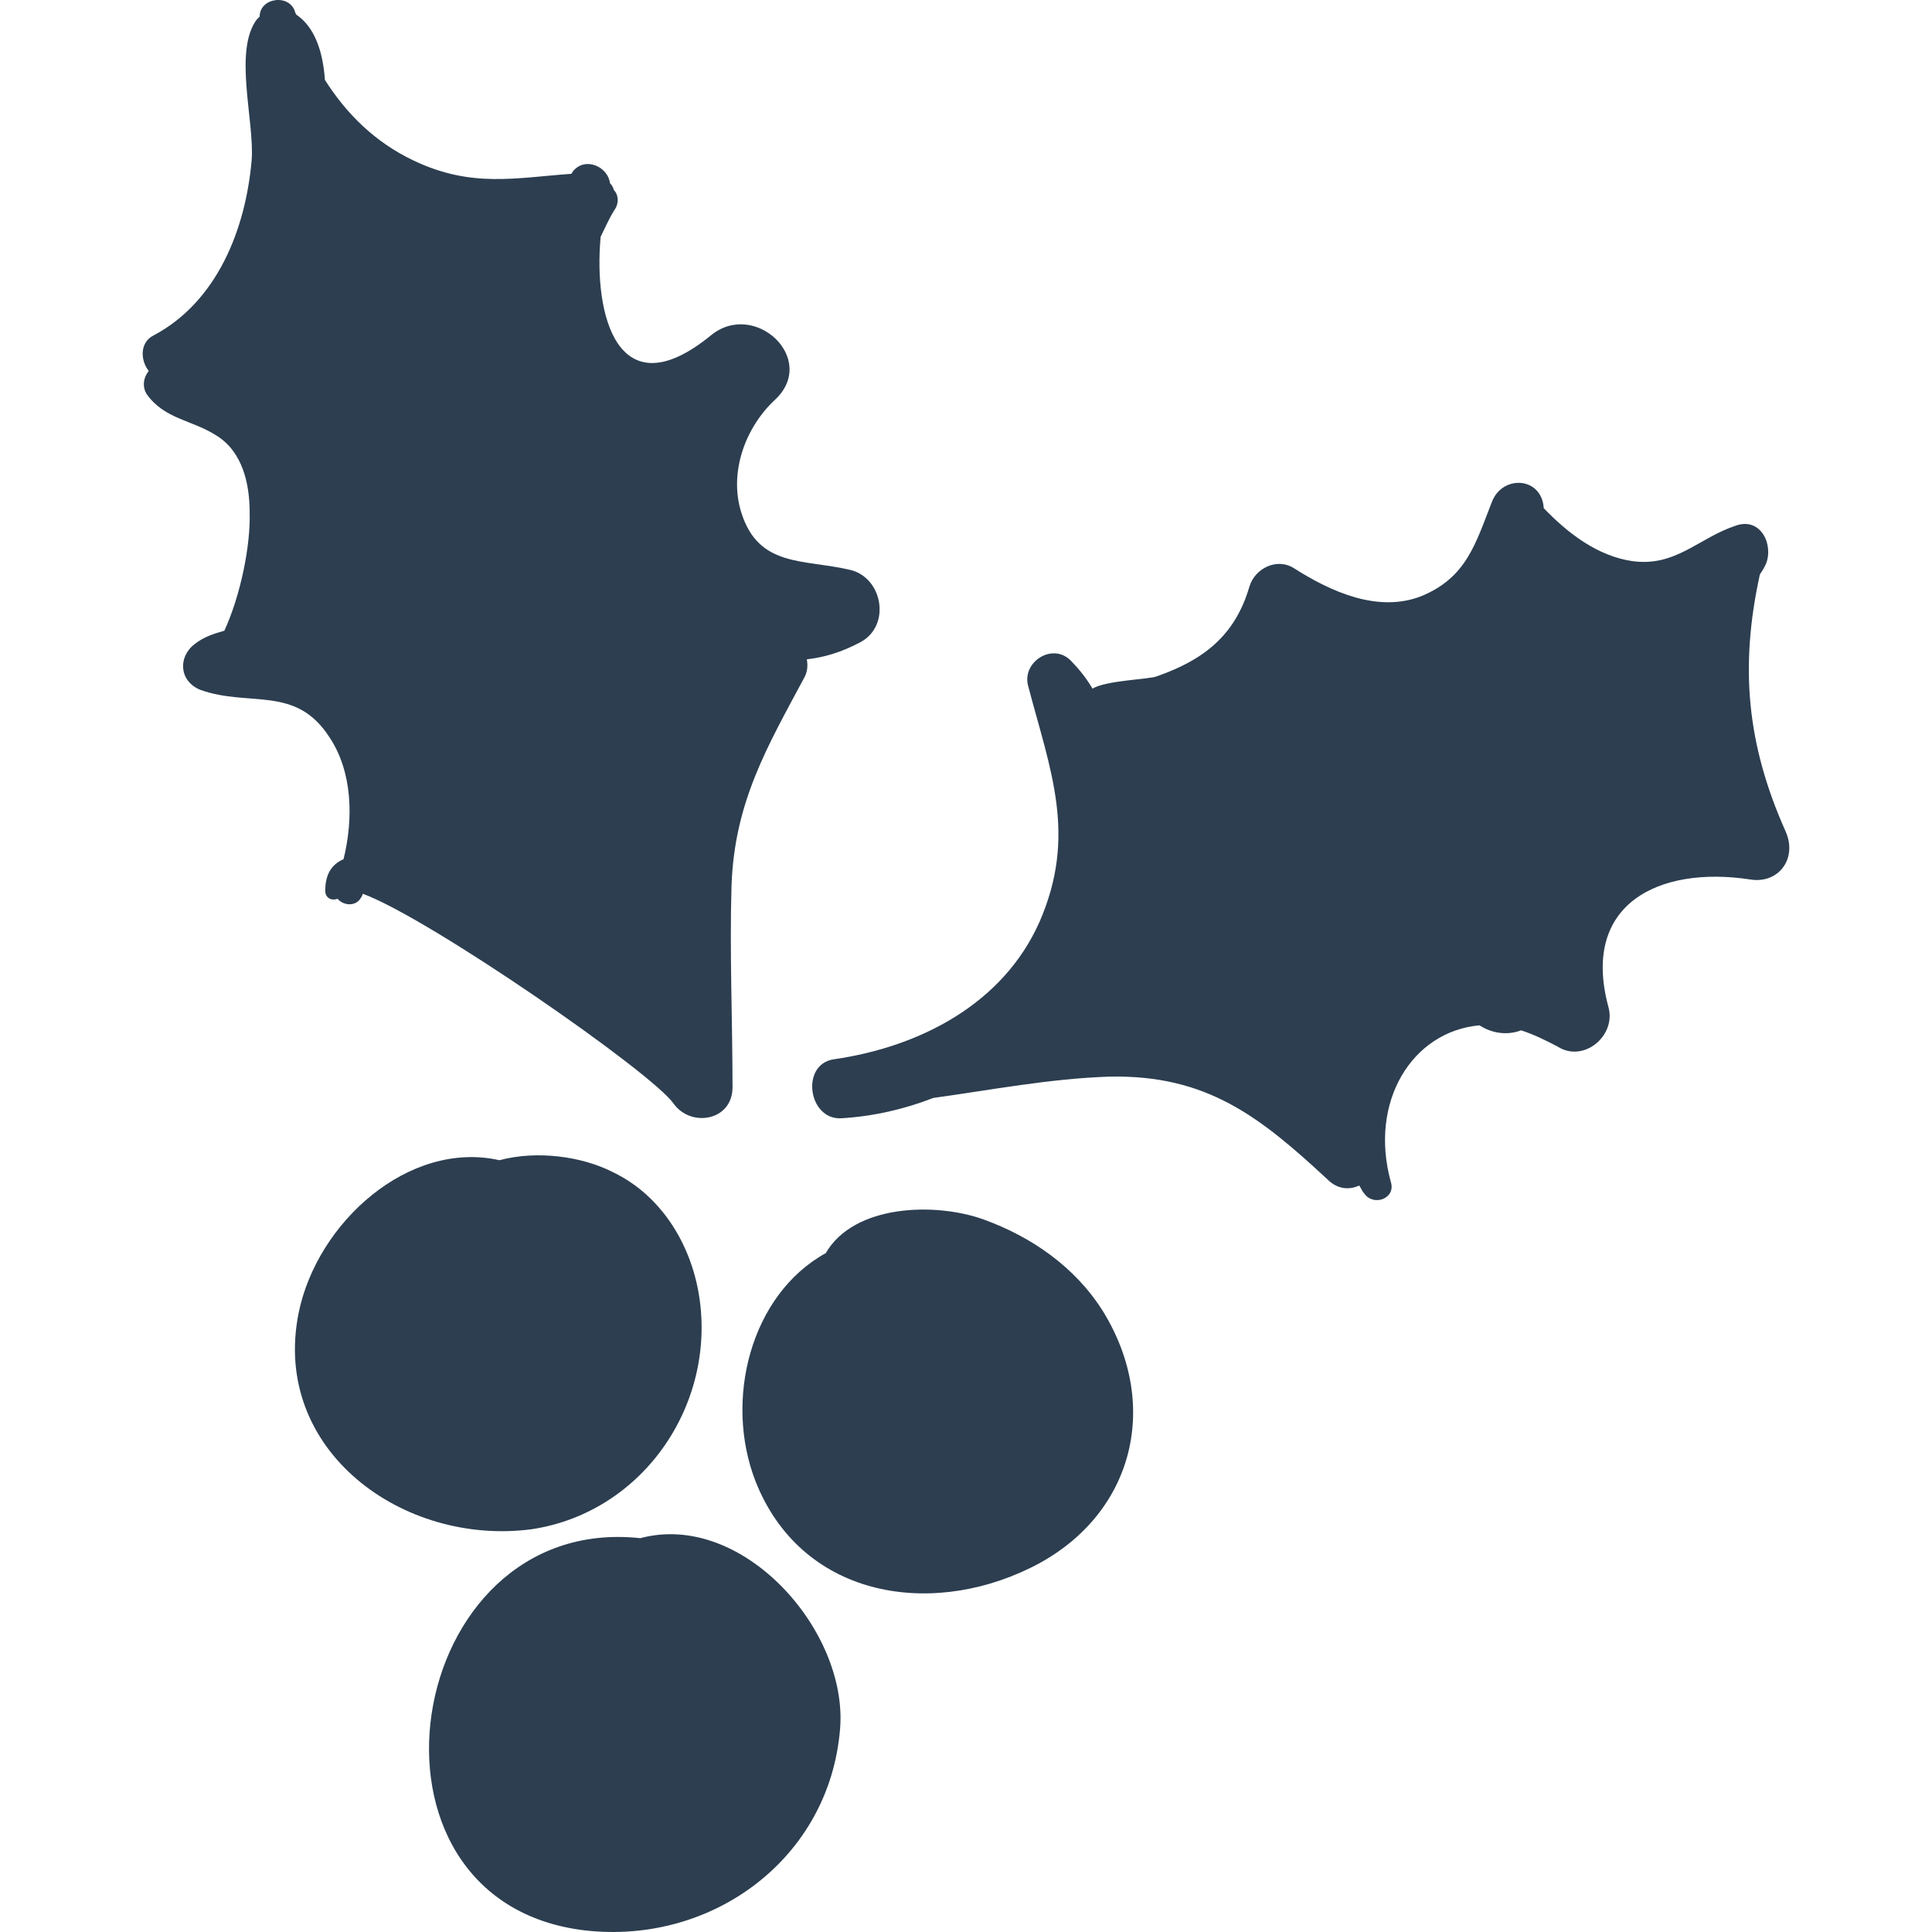 <svg class="nav-logo" width="36" height="36" viewBox="0 0 580.16 580.159" xmlns="http://www.w3.org/2000/svg">
            <g>
                <path d="M255.571,171.196c-14.1-3.4-27.8-0.6-33-17.4c-3.7-11.9,1.2-25.4,10.1-33.7c13.2-12.2-6.1-30.3-19.3-19.3
                    c-27.8,22.6-35.2-6.1-33-29.7c1.2-2.4,2.4-5.2,3.7-7.3l0,0c0.3-0.6,0.6-0.9,0.9-1.5c0.9-1.8,0.6-4-0.6-5.2
                    c-0.3-0.9-0.6-1.5-1.2-2.1c-0.6-4.9-7.3-8-11-3.7c-0.3,0.3-0.3,0.6-0.6,0.9c-16.8,1.2-30,4.3-47.4-4
                    c-11.6-5.5-20.2-14.1-26.6-24.2c-0.6-8.6-3.1-15.9-8.6-19.6c0-0.3-0.3-0.3-0.3-0.6c-1.5-5.8-10.7-4.6-10.7,1.2
                    c-0.3,0.3-0.6,0.6-0.9,0.9c-7,9.5-0.6,30.6-1.5,42.2c-1.8,20.8-10.4,42.5-29.4,52.6c-4.3,2.1-4,7.6-1.5,10.7
                    c-1.5,1.8-2.1,4.6-0.6,7c5.5,7.6,13.5,7.6,21.1,12.5c7.7,4.9,9.8,14.4,9.8,23c0.3,10.1-2.8,25.1-7.6,35.5c-3.1,0.9-6.1,1.8-8.9,4
                    c-5.2,4-4.6,11.3,1.8,13.8c14.7,5.2,28.5-1.5,38.6,14.1c7,10.4,7.3,24.5,4.3,36.7c-3.4,1.5-5.5,4.3-5.5,9.5c0,2.1,1.8,3.1,3.7,2.4
                    c1.8,2.1,5.5,2.4,7-0.3c0.3-0.3,0.3-0.6,0.6-1.2c19.9,7.3,86.6,53.5,93.3,63c5.2,7.299,17.7,5.199,17.7-4.9
                    c0-20.199-0.9-40.4-0.3-60.6c0.9-25.1,10.7-41.6,22-62.7c0.9-1.8,0.9-3.7,0.6-5.2c5.2-0.6,10.4-2.1,16.2-5.2
                    C267.571,187.796,265.071,173.696,255.571,171.196z" fill="#2c3e50"/>
                <path d="M536.17,249.596c-11.6-26-13.8-49.3-7.699-77.1c0.6-0.9,1.199-1.8,1.8-3.1c2.399-5.8-1.5-14.1-8.9-11.6
                    c-11.3,3.7-18.1,12.5-31.2,10.7c-10.399-1.5-19.3-8.3-26.6-15.9c-0.6-9.5-12.5-10.1-15.6-1.8c-4.9,12.5-7.601,22.6-21.101,28.2
                    c-13.2,5.2-27.5-1.5-38.2-8.3c-5.2-3.4-11.899,0-13.5,5.5c-4.3,14.7-13.8,22-27.8,26.9c-2.1,0.9-15.3,1.2-19.3,3.7
                    c-1.8-3.1-4-5.8-6.4-8.3c-5.5-5.8-15,0.3-12.899,7.6c6.7,25.4,14.7,44.7,3.399,70.7c-11,24.799-36.099,37.6-61.799,41.299
                    c-10.1,1.5-7.7,18.4,2.4,17.701c9.8-0.602,19-2.801,27.5-6.102c17.399-2.398,34.899-5.799,52.899-6.398
                    c29.4-0.602,45.301,12.199,65.5,30.898c3.101,3.102,6.7,3.102,9.5,1.801c0.601,0.9,0.9,1.801,1.5,2.4c2.801,4,9.5,1.5,8-3.4
                    c-6.699-24.199,6.4-45.301,26.601-47.1c3.7,2.4,8.3,3.1,12.5,1.5c3.7,1.199,7,2.799,11,4.9c7.7,4.898,17.399-3.102,15.3-11.602
                    c-8.6-31.199,15-42.799,42.5-38.599C534.071,265.496,539.871,257.796,536.17,249.596z" fill="#2c3e50"/>
                <path d="M209.671,387.596c-2.8-15-11.6-28.799-25.4-35.5c-9.5-4.9-23-6.699-34.3-3.699c-27.2-6.1-54.8,18.699-60.3,45.9
                    c-8.3,41.299,31.5,70.1,70.1,64.898C193.771,453.996,215.771,420.596,209.671,387.596z" fill="#2c3e50"/>
                <path d="M331.17,393.695c-8.3-13.199-21.399-22.299-35.8-27.5c-14.399-5.199-38.899-4.6-47.399,10.102
                    c-22.6,12.5-30.6,44.1-21.1,68.5c13.5,34.299,51.4,41.299,82.6,26C340.071,455.797,348.971,422.496,331.17,393.695z" fill="#2c3e50"/>
                <path d="M192.271,461.896c-71.6-7.701-90,109.199-16.5,117.799c38.2,4.301,73.4-21.699,76.5-60.6
                    C254.671,489.496,222.871,453.695,192.271,461.896z" fill="#2c3e50"/>
            </g>
        </svg>